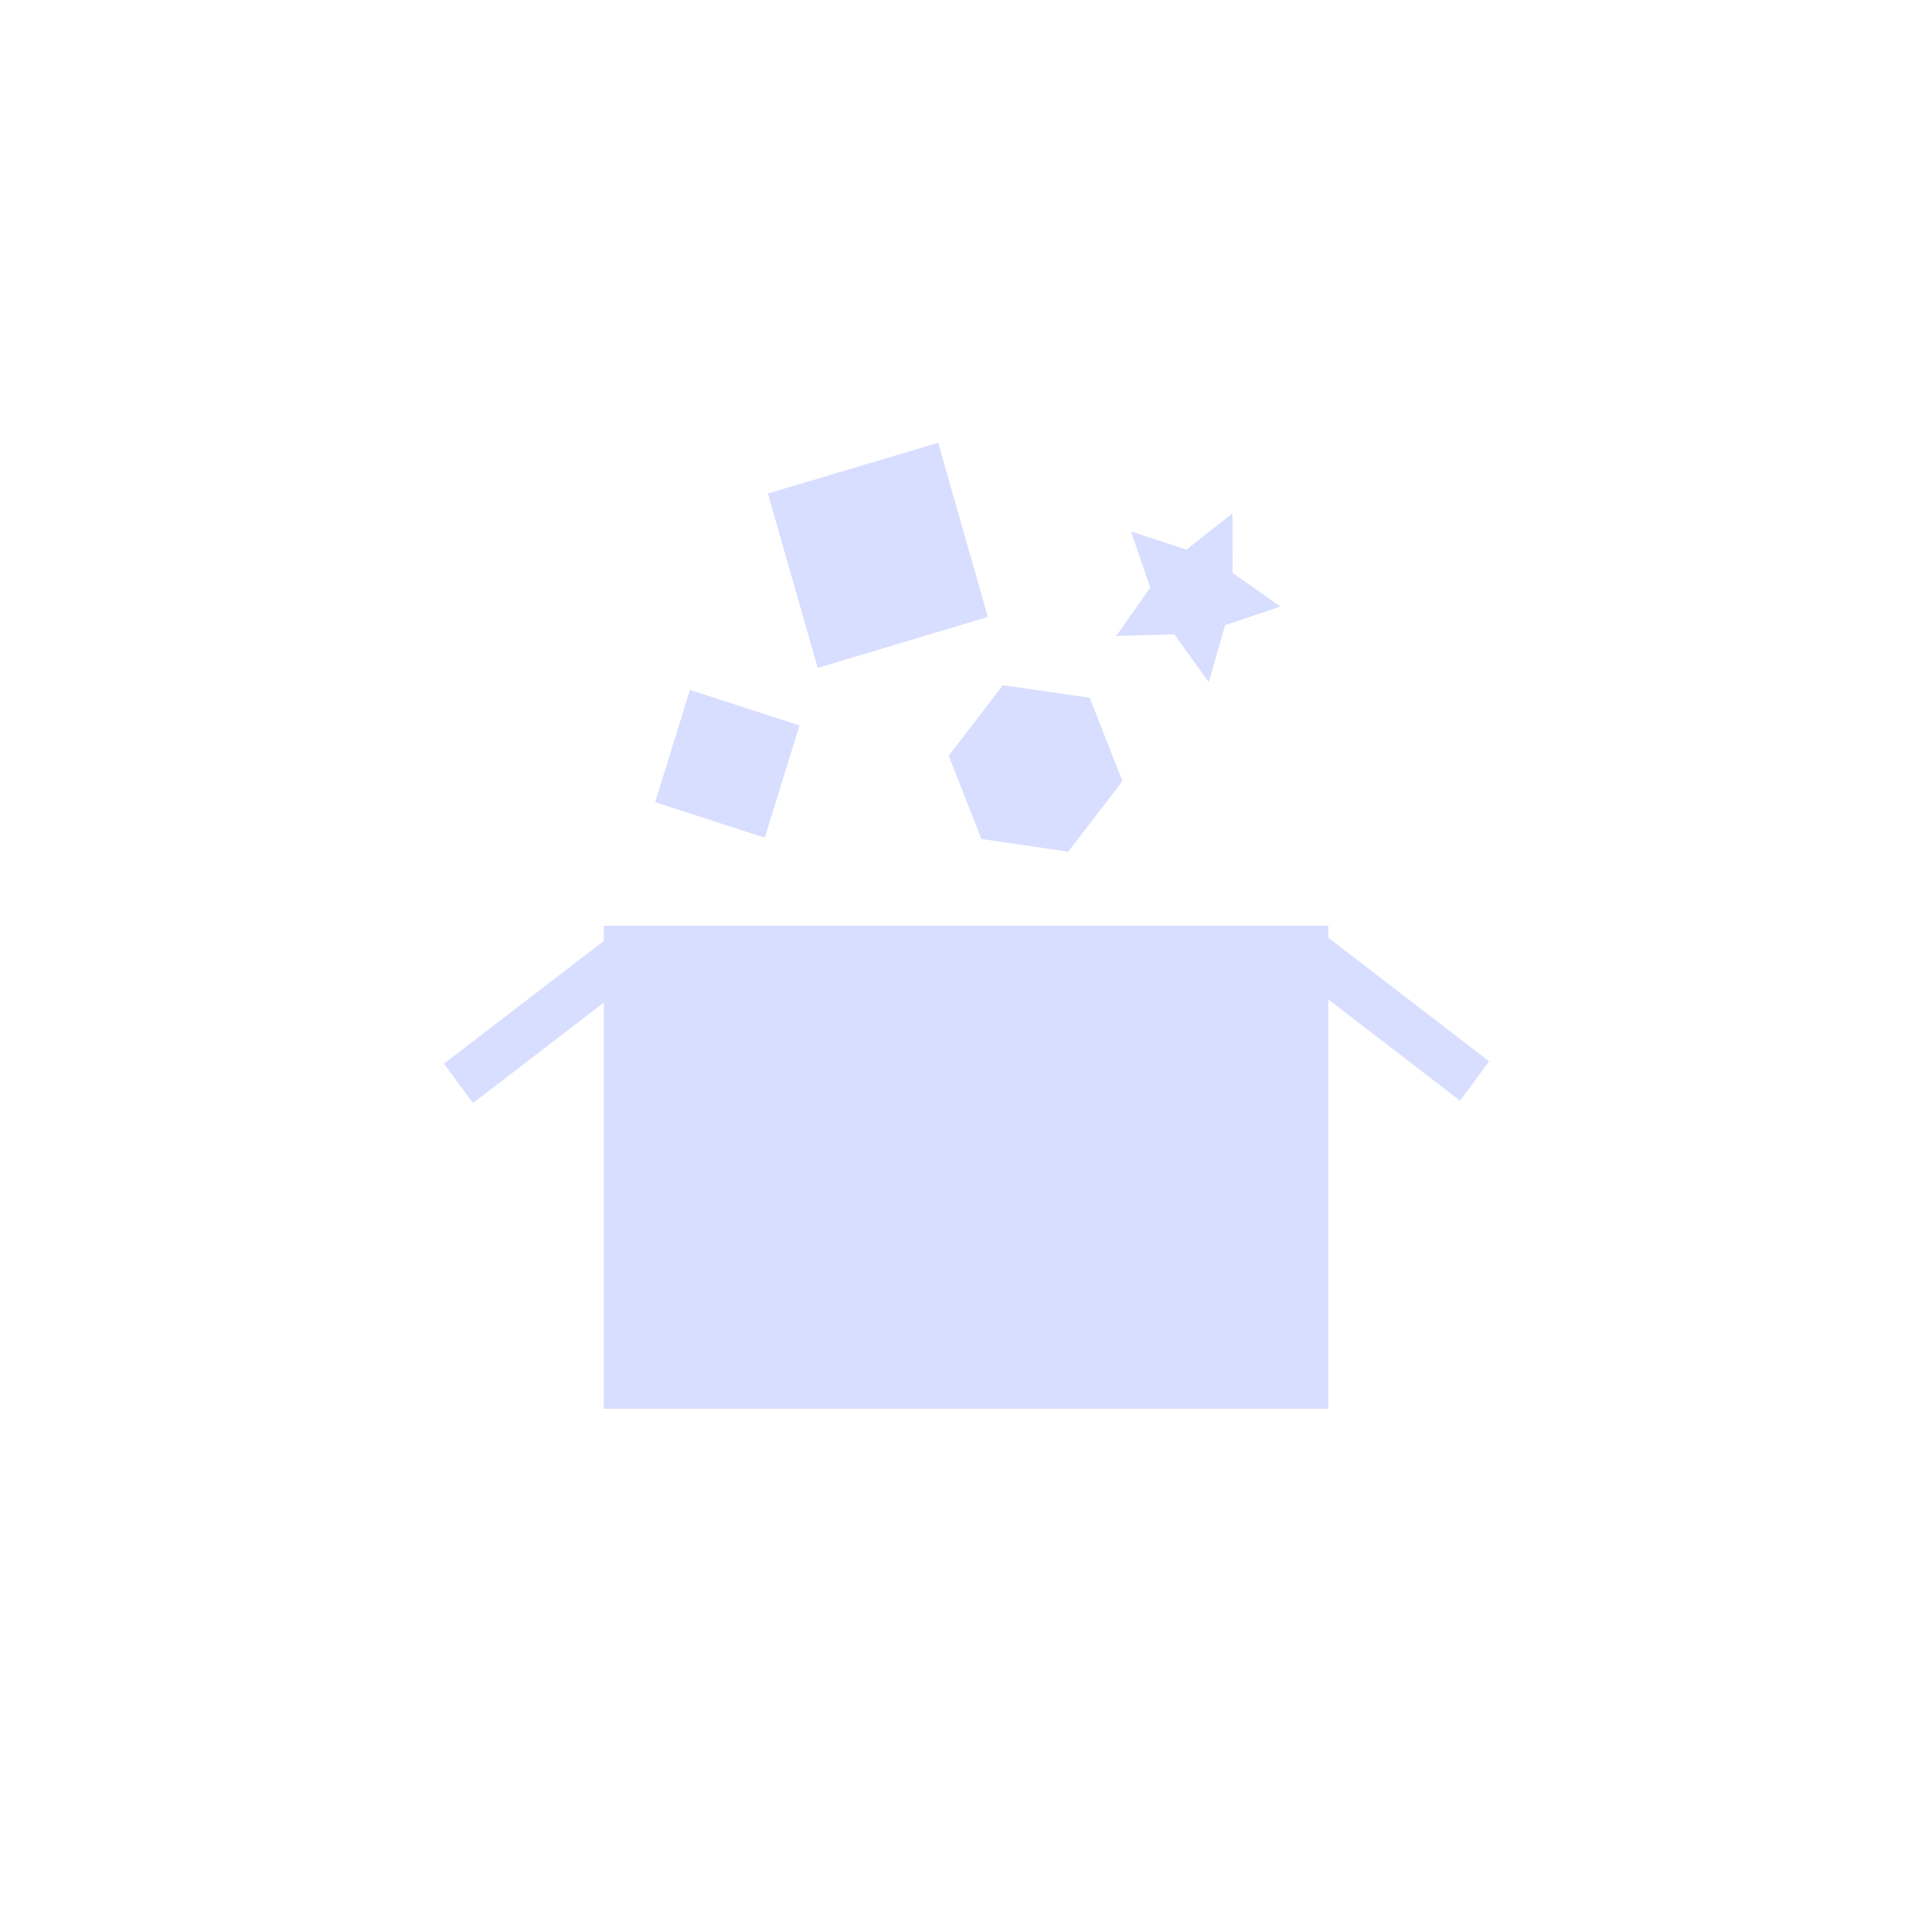 <!-- color: #5e96c1 -->
<svg xmlns="http://www.w3.org/2000/svg" xmlns:xlink="http://www.w3.org/1999/xlink" width="48px" height="48px" viewBox="0 0 48 48" version="1.1">
<g id="surface1">
<path style=" stroke:none;fill-rule:nonzero;fill:rgb(84.706%,87.059%,100%);fill-opacity:1;" d="M 15 23 L 33 23 L 33 35 L 15 35 M 15 23 "/>
<path style=" stroke:none;fill-rule:nonzero;fill:rgb(84.706%,87.059%,100%);fill-opacity:1;" d="M 11.031 26.426 L 15.422 23.055 L 16.141 24.035 L 11.75 27.406 M 11.031 26.426 "/>
<path style=" stroke:none;fill-rule:nonzero;fill:rgb(84.706%,87.059%,100%);fill-opacity:1;" d="M 31.891 23.977 L 36.277 27.348 L 36.996 26.367 L 32.609 22.996 M 31.891 23.977 "/>
<path style=" stroke:none;fill-rule:nonzero;fill:rgb(84.706%,87.059%,100%);fill-opacity:1;" d="M 17.141 17.141 L 19.863 18.023 L 19 20.812 L 16.277 19.93 M 17.141 17.141 "/>
<path style=" stroke:none;fill-rule:nonzero;fill:rgb(84.706%,87.059%,100%);fill-opacity:1;" d="M 19.078 12.262 L 23.309 11 L 24.543 15.328 L 20.316 16.594 M 19.078 12.262 "/>
<path style=" stroke:none;fill-rule:nonzero;fill:rgb(84.706%,87.059%,100%);fill-opacity:1;" d="M 27.887 19.406 L 26.539 21.16 L 24.383 20.844 L 23.57 18.777 L 24.918 17.023 L 27.074 17.336 M 27.887 19.406 "/>
<path style=" stroke:none;fill-rule:nonzero;fill:rgb(84.706%,87.059%,100%);fill-opacity:1;" d="M 31.812 15.07 L 30.438 15.531 L 30.031 16.949 L 29.176 15.758 L 27.73 15.801 L 28.578 14.598 L 28.098 13.203 L 29.477 13.656 L 30.621 12.754 L 30.625 14.234 M 31.82 15.07 "/>
</g>
</svg>
